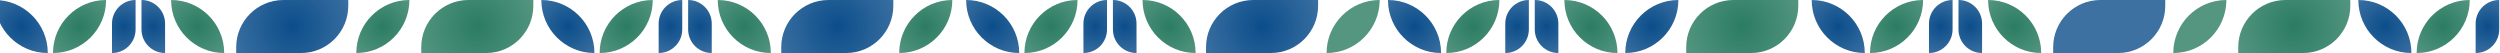 <svg width="1886" height="40" viewBox="0 0 1886 40" fill="none" xmlns="http://www.w3.org/2000/svg">
<g clip-path="url(#clip0_6_86)">
<path d="M262.738 4.41V0H213.821C194.136 0 178.184 15.931 178.184 35.59V40H227.101C246.786 40 262.738 24.069 262.738 4.41Z" fill="url(#paint0_radial_6_86)"/>
<path d="M308.844 0C286.726 0 268.792 17.911 268.792 40C290.91 40 308.844 22.089 308.844 0Z" fill="url(#paint1_radial_6_86)"/>
<path d="M36.053 40C36.053 17.911 18.118 0 -4 0C-4 22.089 13.935 40 36.053 40Z" fill="url(#paint2_radial_6_86)"/>
<path d="M169.133 40C169.133 17.911 151.199 0 129.081 0C129.081 22.089 147.015 40 169.133 40Z" fill="url(#paint3_radial_6_86)"/>
<path d="M39.984 40C62.103 40 80.037 22.089 80.037 0C57.919 0 39.984 17.911 39.984 40Z" fill="url(#paint4_radial_6_86)"/>
<path d="M84.486 17.779V40C94.319 40 102.288 32.041 102.288 22.221V0C92.456 0 84.486 7.959 84.486 17.779Z" fill="url(#paint5_radial_6_86)"/>
<path d="M124.539 40V17.779C124.539 7.959 116.569 0 106.737 0V22.221C106.737 32.041 114.706 40 124.539 40Z" fill="url(#paint6_radial_6_86)"/>
<path d="M1272.07 35.59V40H1320.99C1340.67 40 1356.62 24.069 1356.62 4.41V0H1307.71C1288.02 0 1272.07 15.931 1272.07 35.59Z" fill="url(#paint7_radial_6_86)"/>
<path d="M317.782 35.59V40H366.699C386.384 40 402.336 24.069 402.336 4.41V0H353.419C333.734 0 317.782 15.931 317.782 35.59Z" fill="url(#paint8_radial_6_86)"/>
<path d="M448.442 40C448.442 17.911 430.508 0 408.39 0C408.39 22.089 426.324 40 448.442 40Z" fill="url(#paint9_radial_6_86)"/>
<path d="M673.921 4.41V0H625.004C605.319 0 589.366 15.931 589.366 35.59V40H638.284C657.969 40 673.921 24.069 673.921 4.41Z" fill="url(#paint10_radial_6_86)"/>
<path d="M718.423 0C696.304 0 678.37 17.911 678.37 40C700.488 40 718.423 22.089 718.423 0Z" fill="url(#paint11_radial_6_86)"/>
<path d="M581.523 40C581.523 17.911 563.588 0 541.47 0C541.47 22.089 559.405 40 581.523 40Z" fill="url(#paint12_radial_6_86)"/>
<path d="M452.374 40C474.492 40 492.427 22.089 492.427 0C470.309 0 452.374 17.911 452.374 40Z" fill="url(#paint13_radial_6_86)"/>
<path d="M496.882 17.779V40C506.715 40 514.684 32.041 514.684 22.221V0C504.852 0 496.882 7.959 496.882 17.779Z" fill="url(#paint14_radial_6_86)"/>
<path d="M536.935 40V17.779C536.935 7.959 528.966 0 519.133 0V22.221C519.133 32.041 527.103 40 536.935 40Z" fill="url(#paint15_radial_6_86)"/>
<path d="M1040.83 0C1018.72 0 1000.78 17.911 1000.78 40C1022.91 40 1040.83 22.089 1040.83 0Z" fill="url(#paint16_radial_6_86)"/>
<path d="M768.905 40C768.905 17.911 750.97 0 728.852 0C728.852 22.089 746.787 40 768.905 40Z" fill="url(#paint17_radial_6_86)"/>
<path d="M994.377 4.41V0H945.459C925.774 0 909.822 15.931 909.822 35.59V40H958.74C978.425 40 994.377 24.069 994.377 4.41Z" fill="url(#paint18_radial_6_86)"/>
<path d="M901.979 40C901.979 17.911 884.044 0 861.926 0C861.926 22.089 879.86 40 901.979 40Z" fill="url(#paint19_radial_6_86)"/>
<path d="M772.836 40C794.955 40 812.889 22.089 812.889 0C790.771 0 772.836 17.911 772.836 40Z" fill="url(#paint20_radial_6_86)"/>
<path d="M817.338 17.779V40C827.17 40 835.14 32.041 835.14 22.221V0C825.307 0 817.338 7.959 817.338 17.779Z" fill="url(#paint21_radial_6_86)"/>
<path d="M857.391 40V17.779C857.391 7.959 849.421 0 839.589 0V22.221C839.589 32.041 847.558 40 857.391 40Z" fill="url(#paint22_radial_6_86)"/>
<path d="M1087.14 40C1087.14 17.911 1069.2 0 1047.09 0C1047.09 22.089 1065.02 40 1087.14 40Z" fill="url(#paint23_radial_6_86)"/>
<path d="M1220.21 40C1220.21 17.911 1202.28 0 1180.16 0C1180.16 22.089 1198.1 40 1220.21 40Z" fill="url(#paint24_radial_6_86)"/>
<path d="M1091.07 40C1113.19 40 1131.12 22.089 1131.12 0C1109.01 0 1091.07 17.911 1091.07 40Z" fill="url(#paint25_radial_6_86)"/>
<path d="M1226.11 40C1248.23 40 1266.17 22.089 1266.17 0C1244.05 0 1226.11 17.911 1226.11 40Z" fill="url(#paint26_radial_6_86)"/>
<path d="M1135.57 17.779V40C1145.41 40 1153.37 32.041 1153.37 22.221V0C1143.54 0 1135.57 7.959 1135.57 17.779Z" fill="url(#paint27_radial_6_86)"/>
<path d="M1175.63 40V17.779C1175.63 7.959 1167.66 0 1157.82 0V22.221C1157.82 32.041 1165.79 40 1175.63 40Z" fill="url(#paint28_radial_6_86)"/>
<path d="M1633.47 4.41V0H1584.55C1564.87 0 1548.92 15.931 1548.92 35.59V40H1597.83C1617.52 40 1633.47 24.069 1633.47 4.41Z" fill="url(#paint29_radial_6_86)"/>
<path d="M1679.58 0C1657.47 0 1639.53 17.911 1639.53 40C1661.65 40 1679.58 22.089 1679.58 0Z" fill="url(#paint30_radial_6_86)"/>
<path d="M1406.79 40C1406.79 17.911 1388.86 0 1366.74 0C1366.74 22.089 1384.67 40 1406.79 40Z" fill="url(#paint31_radial_6_86)"/>
<path d="M1539.87 40C1539.87 17.911 1521.94 0 1499.82 0C1499.82 22.089 1517.76 40 1539.87 40Z" fill="url(#paint32_radial_6_86)"/>
<path d="M1410.72 40C1432.84 40 1450.78 22.089 1450.78 0C1428.66 0 1410.72 17.911 1410.72 40Z" fill="url(#paint33_radial_6_86)"/>
<path d="M1455.23 17.779V40C1465.06 40 1473.03 32.041 1473.03 22.221V0C1463.2 0 1455.23 7.959 1455.23 17.779Z" fill="url(#paint34_radial_6_86)"/>
<path d="M1495.28 40V17.779C1495.28 7.959 1487.31 0 1477.48 0V22.221C1477.48 32.041 1485.45 40 1495.28 40Z" fill="url(#paint35_radial_6_86)"/>
<path d="M1688.52 35.59V40H1737.44C1757.12 40 1773.08 24.069 1773.08 4.41V0H1724.16C1704.47 0 1688.52 15.931 1688.52 35.59Z" fill="url(#paint36_radial_6_86)"/>
<path d="M1819.18 40C1819.18 17.911 1801.25 0 1779.13 0C1779.13 22.089 1797.06 40 1819.18 40Z" fill="url(#paint37_radial_6_86)"/>
<path d="M1823.11 40C1845.23 40 1863.17 22.089 1863.17 0C1841.05 0 1823.11 17.911 1823.11 40Z" fill="url(#paint38_radial_6_86)"/>
<path d="M1867.62 17.779V40C1877.45 40 1885.42 32.041 1885.42 22.221V0C1875.59 0 1867.62 7.959 1867.62 17.779Z" fill="url(#paint39_radial_6_86)"/>
</g>
<defs>
<radialGradient id="paint0_radial_6_86" cx="0" cy="0" r="1" gradientUnits="userSpaceOnUse" gradientTransform="translate(220.458 20.003) scale(48.447 48.383)">
<stop stop-color="#0B4D8A"/>
<stop offset="1" stop-color="#0B4D8A" stop-opacity="0.8"/>
</radialGradient>
<radialGradient id="paint1_radial_6_86" cx="0" cy="0" r="1" gradientUnits="userSpaceOnUse" gradientTransform="translate(288.815 20.003) scale(29.332 29.293)">
<stop stop-color="#2B7C62"/>
<stop offset="1" stop-color="#2B7C62" stop-opacity="0.8"/>
</radialGradient>
<radialGradient id="paint2_radial_6_86" cx="0" cy="0" r="1" gradientUnits="userSpaceOnUse" gradientTransform="translate(16.03 20.003) scale(29.332 29.293)">
<stop stop-color="#0B4D8A"/>
<stop offset="1" stop-color="#0B4D8A" stop-opacity="0.8"/>
</radialGradient>
<radialGradient id="paint3_radial_6_86" cx="0" cy="0" r="1" gradientUnits="userSpaceOnUse" gradientTransform="translate(149.11 20.003) scale(29.332 29.293)">
<stop stop-color="#2B7C62"/>
<stop offset="1" stop-color="#2B7C62" stop-opacity="0.8"/>
</radialGradient>
<radialGradient id="paint4_radial_6_86" cx="0" cy="0" r="1" gradientUnits="userSpaceOnUse" gradientTransform="translate(60.014 20.003) scale(29.332 29.293)">
<stop stop-color="#2B7C62"/>
<stop offset="1" stop-color="#2B7C62" stop-opacity="0.8"/>
</radialGradient>
<radialGradient id="paint5_radial_6_86" cx="0" cy="0" r="1" gradientUnits="userSpaceOnUse" gradientTransform="translate(93.391 20.003) scale(22.695 22.665)">
<stop stop-color="#0B4D8A"/>
<stop offset="1" stop-color="#0B4D8A" stop-opacity="0.8"/>
</radialGradient>
<radialGradient id="paint6_radial_6_86" cx="0" cy="0" r="1" gradientUnits="userSpaceOnUse" gradientTransform="translate(115.641 20.003) scale(22.695 22.665)">
<stop stop-color="#0B4D8A"/>
<stop offset="1" stop-color="#0B4D8A" stop-opacity="0.8"/>
</radialGradient>
<radialGradient id="paint7_radial_6_86" cx="0" cy="0" r="1" gradientUnits="userSpaceOnUse" gradientTransform="translate(1314.35 20.003) scale(48.447 48.383)">
<stop stop-color="#2B7C62"/>
<stop offset="1" stop-color="#2B7C62" stop-opacity="0.8"/>
</radialGradient>
<radialGradient id="paint8_radial_6_86" cx="0" cy="0" r="1" gradientUnits="userSpaceOnUse" gradientTransform="translate(360.062 20.003) scale(48.447 48.383)">
<stop stop-color="#2B7C62"/>
<stop offset="1" stop-color="#2B7C62" stop-opacity="0.8"/>
</radialGradient>
<radialGradient id="paint9_radial_6_86" cx="0" cy="0" r="1" gradientUnits="userSpaceOnUse" gradientTransform="translate(428.419 20.003) scale(29.332 29.293)">
<stop stop-color="#0B4D8A"/>
<stop offset="1" stop-color="#0B4D8A" stop-opacity="0.8"/>
</radialGradient>
<radialGradient id="paint10_radial_6_86" cx="0" cy="0" r="1" gradientUnits="userSpaceOnUse" gradientTransform="translate(631.64 20.003) scale(48.447 48.383)">
<stop stop-color="#0B4D8A"/>
<stop offset="1" stop-color="#0B4D8A" stop-opacity="0.8"/>
</radialGradient>
<radialGradient id="paint11_radial_6_86" cx="0" cy="0" r="1" gradientUnits="userSpaceOnUse" gradientTransform="translate(698.4 20.003) scale(29.332 29.293)">
<stop stop-color="#2B7C62"/>
<stop offset="1" stop-color="#2B7C62" stop-opacity="0.8"/>
</radialGradient>
<radialGradient id="paint12_radial_6_86" cx="0" cy="0" r="1" gradientUnits="userSpaceOnUse" gradientTransform="translate(561.5 20.003) scale(29.332 29.293)">
<stop stop-color="#2B7C62"/>
<stop offset="1" stop-color="#2B7C62" stop-opacity="0.8"/>
</radialGradient>
<radialGradient id="paint13_radial_6_86" cx="0" cy="0" r="1" gradientUnits="userSpaceOnUse" gradientTransform="translate(472.404 20.003) scale(29.332 29.293)">
<stop stop-color="#2B7C62"/>
<stop offset="1" stop-color="#2B7C62" stop-opacity="0.8"/>
</radialGradient>
<radialGradient id="paint14_radial_6_86" cx="0" cy="0" r="1" gradientUnits="userSpaceOnUse" gradientTransform="translate(505.78 20.003) scale(22.695 22.665)">
<stop stop-color="#0B4D8A"/>
<stop offset="1" stop-color="#0B4D8A" stop-opacity="0.8"/>
</radialGradient>
<radialGradient id="paint15_radial_6_86" cx="0" cy="0" r="1" gradientUnits="userSpaceOnUse" gradientTransform="translate(528.038 20.003) scale(22.695 22.665)">
<stop stop-color="#0B4D8A"/>
<stop offset="1" stop-color="#0B4D8A" stop-opacity="0.8"/>
</radialGradient>
<radialGradient id="paint16_radial_6_86" cx="0" cy="0" r="1" gradientUnits="userSpaceOnUse" gradientTransform="translate(1020.81 -289.29) scale(29.332 29.293)">
<stop stop-color="#2B7C62"/>
<stop offset="1" stop-color="#2B7C62" stop-opacity="0.8"/>
</radialGradient>
<radialGradient id="paint17_radial_6_86" cx="0" cy="0" r="1" gradientUnits="userSpaceOnUse" gradientTransform="translate(748.875 20.003) scale(29.332 29.293)">
<stop stop-color="#0B4D8A"/>
<stop offset="1" stop-color="#0B4D8A" stop-opacity="0.8"/>
</radialGradient>
<radialGradient id="paint18_radial_6_86" cx="0" cy="0" r="1" gradientUnits="userSpaceOnUse" gradientTransform="translate(952.103 20.003) scale(48.447 48.383)">
<stop stop-color="#0B4D8A"/>
<stop offset="1" stop-color="#0B4D8A" stop-opacity="0.8"/>
</radialGradient>
<radialGradient id="paint19_radial_6_86" cx="0" cy="0" r="1" gradientUnits="userSpaceOnUse" gradientTransform="translate(881.955 20.003) scale(29.332 29.293)">
<stop stop-color="#2B7C62"/>
<stop offset="1" stop-color="#2B7C62" stop-opacity="0.8"/>
</radialGradient>
<radialGradient id="paint20_radial_6_86" cx="0" cy="0" r="1" gradientUnits="userSpaceOnUse" gradientTransform="translate(792.859 20.003) scale(29.332 29.293)">
<stop stop-color="#2B7C62"/>
<stop offset="1" stop-color="#2B7C62" stop-opacity="0.8"/>
</radialGradient>
<radialGradient id="paint21_radial_6_86" cx="0" cy="0" r="1" gradientUnits="userSpaceOnUse" gradientTransform="translate(826.242 20.003) scale(22.695 22.665)">
<stop stop-color="#0B4D8A"/>
<stop offset="1" stop-color="#0B4D8A" stop-opacity="0.8"/>
</radialGradient>
<radialGradient id="paint22_radial_6_86" cx="0" cy="0" r="1" gradientUnits="userSpaceOnUse" gradientTransform="translate(848.493 20.003) scale(22.695 22.665)">
<stop stop-color="#0B4D8A"/>
<stop offset="1" stop-color="#0B4D8A" stop-opacity="0.8"/>
</radialGradient>
<radialGradient id="paint23_radial_6_86" cx="0" cy="0" r="1" gradientUnits="userSpaceOnUse" gradientTransform="translate(1067.11 20.003) scale(29.332 29.293)">
<stop stop-color="#0B4D8A"/>
<stop offset="1" stop-color="#0B4D8A" stop-opacity="0.8"/>
</radialGradient>
<radialGradient id="paint24_radial_6_86" cx="0" cy="0" r="1" gradientUnits="userSpaceOnUse" gradientTransform="translate(1200.19 20.003) scale(29.332 29.293)">
<stop stop-color="#2B7C62"/>
<stop offset="1" stop-color="#2B7C62" stop-opacity="0.8"/>
</radialGradient>
<radialGradient id="paint25_radial_6_86" cx="0" cy="0" r="1" gradientUnits="userSpaceOnUse" gradientTransform="translate(1111.09 20.003) scale(29.332 29.293)">
<stop stop-color="#2B7C62"/>
<stop offset="1" stop-color="#2B7C62" stop-opacity="0.8"/>
</radialGradient>
<radialGradient id="paint26_radial_6_86" cx="0" cy="0" r="1" gradientUnits="userSpaceOnUse" gradientTransform="translate(1246.14 20.003) scale(29.332 29.293)">
<stop stop-color="#0B4D8A"/>
<stop offset="1" stop-color="#0B4D8A" stop-opacity="0.8"/>
</radialGradient>
<radialGradient id="paint27_radial_6_86" cx="0" cy="0" r="1" gradientUnits="userSpaceOnUse" gradientTransform="translate(1144.48 20.003) scale(22.695 22.665)">
<stop stop-color="#0B4D8A"/>
<stop offset="1" stop-color="#0B4D8A" stop-opacity="0.8"/>
</radialGradient>
<radialGradient id="paint28_radial_6_86" cx="0" cy="0" r="1" gradientUnits="userSpaceOnUse" gradientTransform="translate(1166.73 20.003) scale(22.695 22.665)">
<stop stop-color="#0B4D8A"/>
<stop offset="1" stop-color="#0B4D8A" stop-opacity="0.8"/>
</radialGradient>
<radialGradient id="paint29_radial_6_86" cx="0" cy="0" r="1" gradientUnits="userSpaceOnUse" gradientTransform="translate(1591.2 -289.29) scale(48.447 48.383)">
<stop stop-color="#0B4D8A"/>
<stop offset="1" stop-color="#0B4D8A" stop-opacity="0.8"/>
</radialGradient>
<radialGradient id="paint30_radial_6_86" cx="0" cy="0" r="1" gradientUnits="userSpaceOnUse" gradientTransform="translate(1659.55 -289.29) scale(29.332 29.293)">
<stop stop-color="#2B7C62"/>
<stop offset="1" stop-color="#2B7C62" stop-opacity="0.8"/>
</radialGradient>
<radialGradient id="paint31_radial_6_86" cx="0" cy="0" r="1" gradientUnits="userSpaceOnUse" gradientTransform="translate(1386.77 20.003) scale(29.332 29.293)">
<stop stop-color="#0B4D8A"/>
<stop offset="1" stop-color="#0B4D8A" stop-opacity="0.8"/>
</radialGradient>
<radialGradient id="paint32_radial_6_86" cx="0" cy="0" r="1" gradientUnits="userSpaceOnUse" gradientTransform="translate(1519.84 20.003) scale(29.332 29.293)">
<stop stop-color="#2B7C62"/>
<stop offset="1" stop-color="#2B7C62" stop-opacity="0.8"/>
</radialGradient>
<radialGradient id="paint33_radial_6_86" cx="0" cy="0" r="1" gradientUnits="userSpaceOnUse" gradientTransform="translate(1430.75 20.003) scale(29.332 29.293)">
<stop stop-color="#2B7C62"/>
<stop offset="1" stop-color="#2B7C62" stop-opacity="0.8"/>
</radialGradient>
<radialGradient id="paint34_radial_6_86" cx="0" cy="0" r="1" gradientUnits="userSpaceOnUse" gradientTransform="translate(1464.13 20.003) scale(22.695 22.665)">
<stop stop-color="#0B4D8A"/>
<stop offset="1" stop-color="#0B4D8A" stop-opacity="0.8"/>
</radialGradient>
<radialGradient id="paint35_radial_6_86" cx="0" cy="0" r="1" gradientUnits="userSpaceOnUse" gradientTransform="translate(1486.38 20.003) scale(22.695 22.665)">
<stop stop-color="#0B4D8A"/>
<stop offset="1" stop-color="#0B4D8A" stop-opacity="0.8"/>
</radialGradient>
<radialGradient id="paint36_radial_6_86" cx="0" cy="0" r="1" gradientUnits="userSpaceOnUse" gradientTransform="translate(1730.8 20.003) scale(48.447 48.383)">
<stop stop-color="#2B7C62"/>
<stop offset="1" stop-color="#2B7C62" stop-opacity="0.8"/>
</radialGradient>
<radialGradient id="paint37_radial_6_86" cx="0" cy="0" r="1" gradientUnits="userSpaceOnUse" gradientTransform="translate(1799.16 20.003) scale(29.332 29.293)">
<stop stop-color="#0B4D8A"/>
<stop offset="1" stop-color="#0B4D8A" stop-opacity="0.8"/>
</radialGradient>
<radialGradient id="paint38_radial_6_86" cx="0" cy="0" r="1" gradientUnits="userSpaceOnUse" gradientTransform="translate(1843.14 20.003) scale(29.332 29.293)">
<stop stop-color="#2B7C62"/>
<stop offset="1" stop-color="#2B7C62" stop-opacity="0.8"/>
</radialGradient>
<radialGradient id="paint39_radial_6_86" cx="0" cy="0" r="1" gradientUnits="userSpaceOnUse" gradientTransform="translate(1876.52 20.003) scale(22.695 22.665)">
<stop stop-color="#0B4D8A"/>
<stop offset="1" stop-color="#0B4D8A" stop-opacity="0.8"/>
</radialGradient>
<clipPath id="clip0_6_86">
<rect width="1889.42" height="40" fill="white" transform="translate(-4)"/>
</clipPath>
</defs>
</svg>
